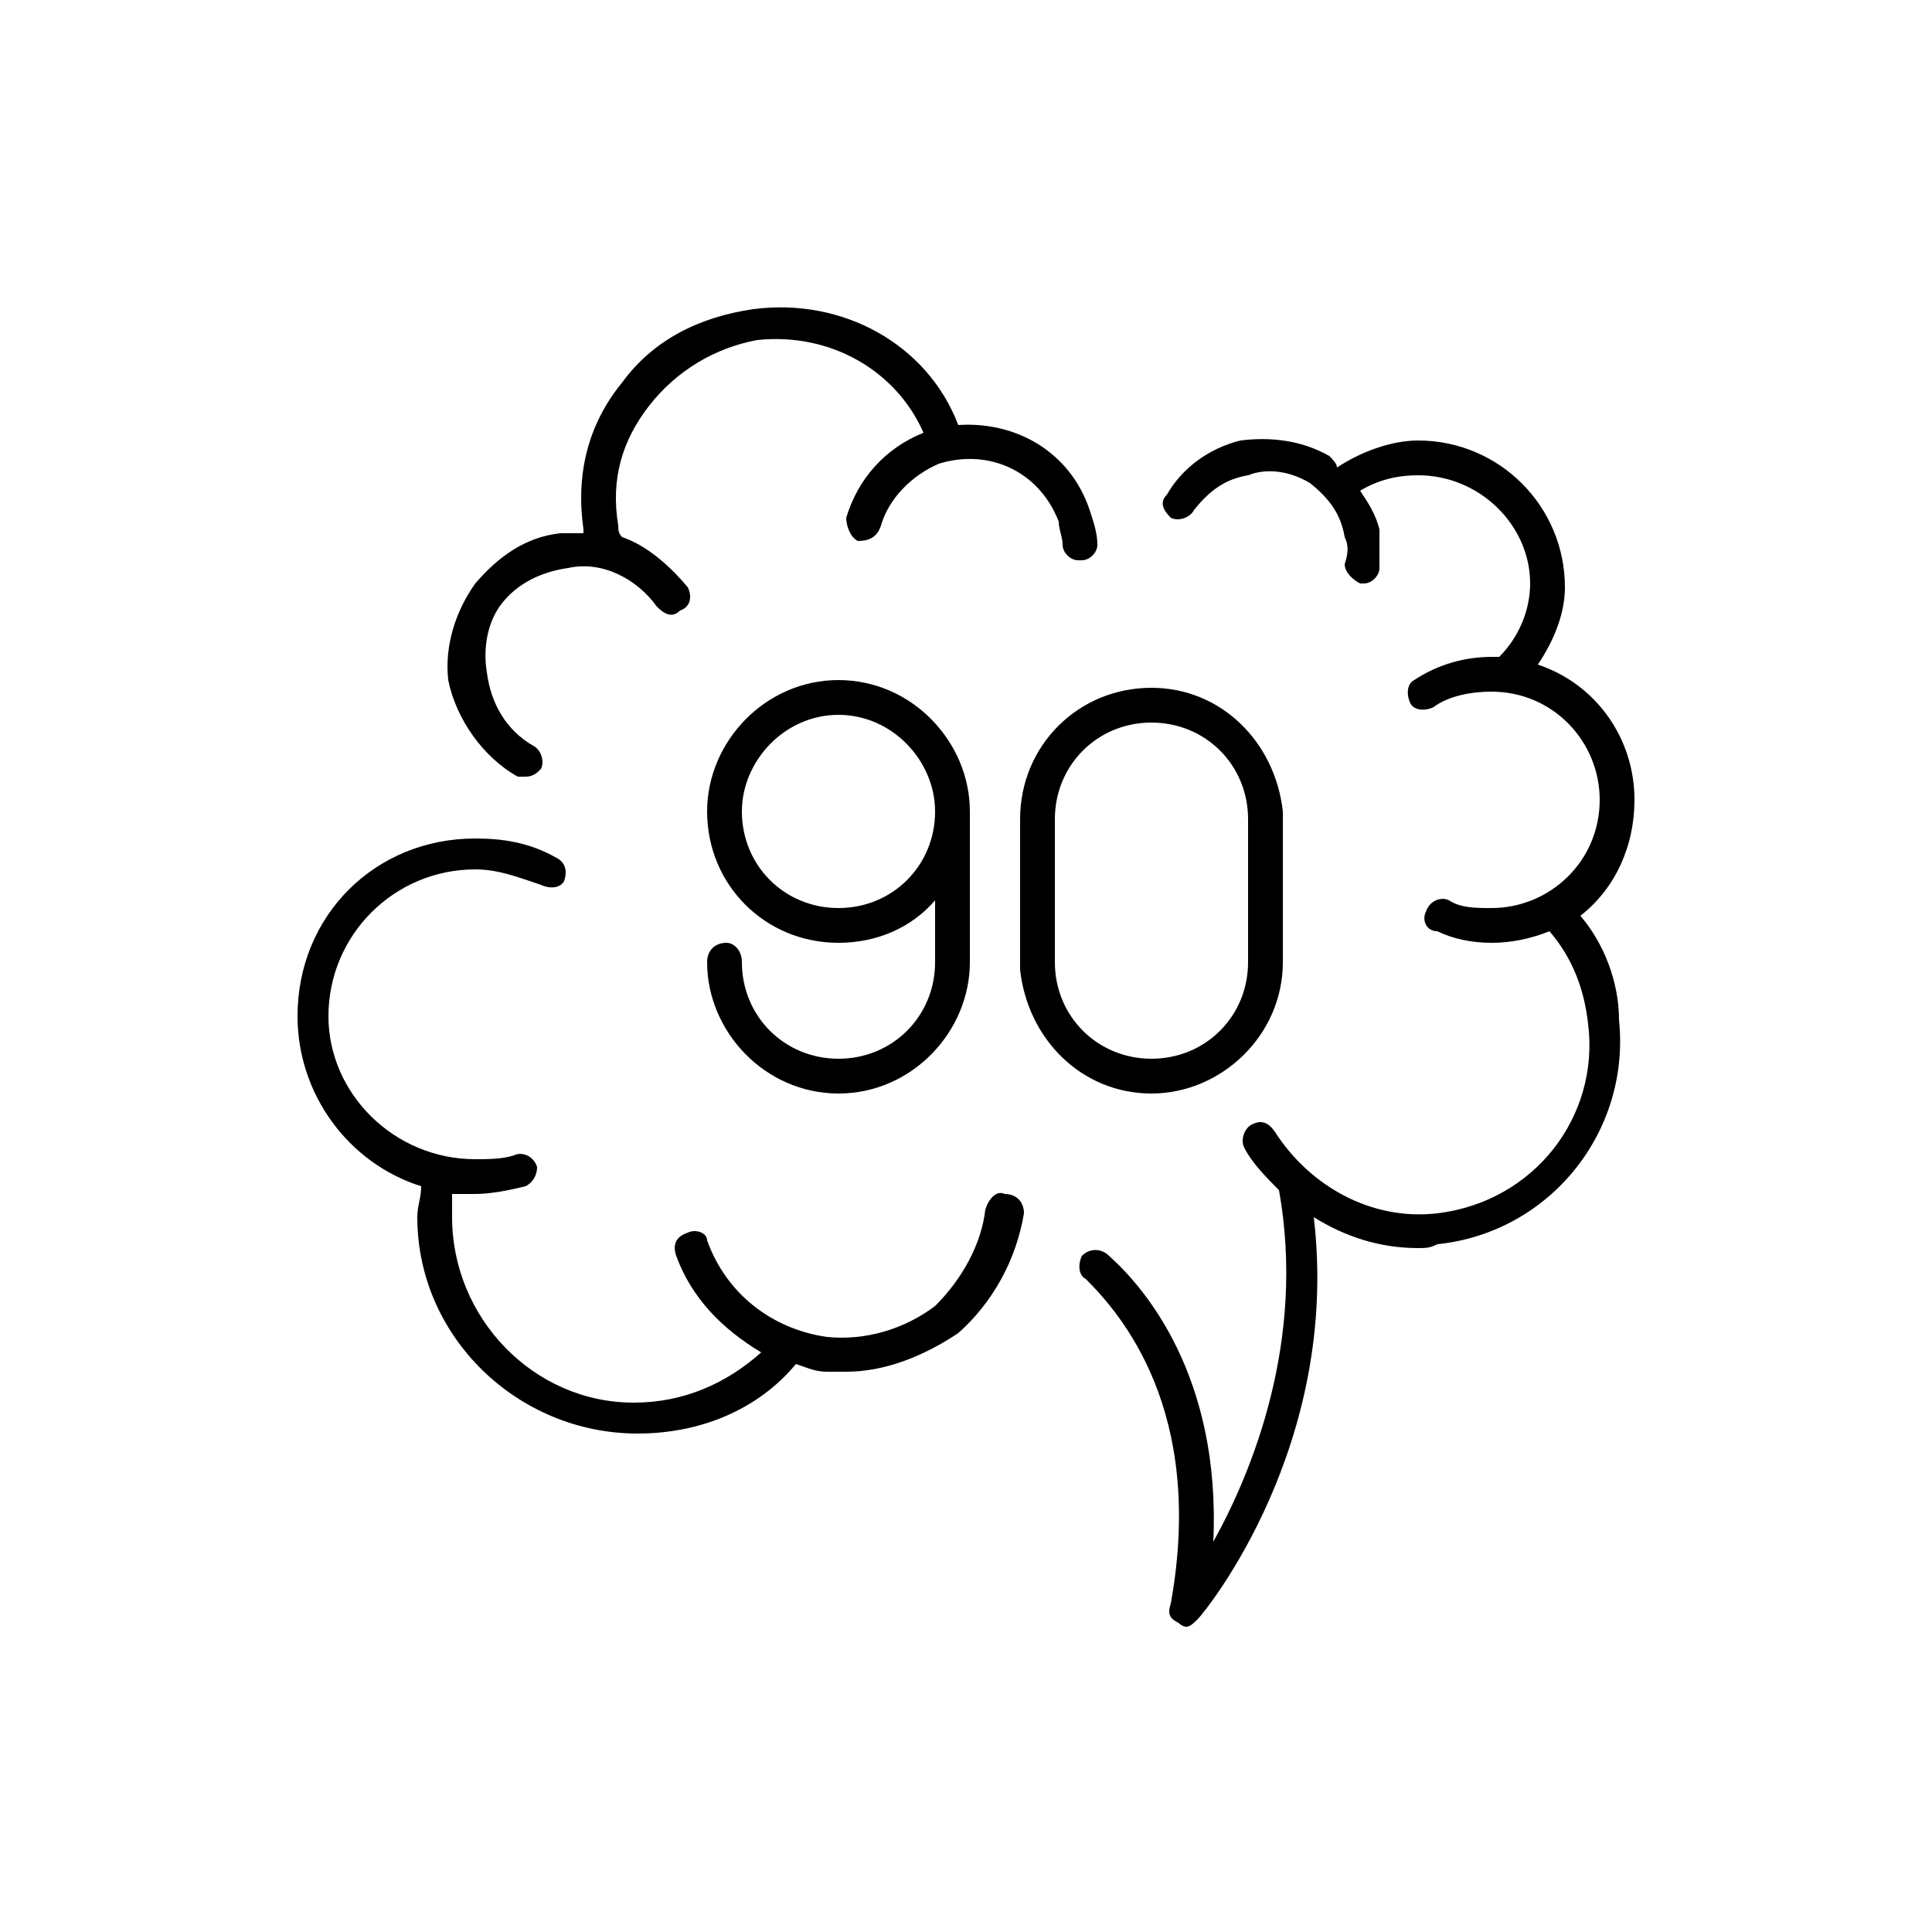 <svg version="1.1" xml:space="preserve" width="62" height="62" viewBox="0 0 500 500">
  <g id="sd90">
    <path class="fil1" d="M260 309c-2,-1 -4,1 -5,4 -1,9 -6,18 -13,25 -8,6 -18,9 -28,8 -14,-2 -26,-11 -31,-25 0,-2 -3,-3 -5,-2 -3,1 -4,3 -3,6 4,11 12,19 22,25 -9,8 -20,13 -33,13 -26,0 -47,-22 -47,-48 0,-2 0,-4 0,-6 2,0 4,0 6,0 4,0 9,-1 13,-2 2,-1 3,-3 3,-5 -1,-3 -4,-4 -6,-3 -3,1 -7,1 -10,1 -21,0 -38,-17 -38,-37 0,-21 17,-38 38,-38 6,0 11,2 17,4 2,1 5,1 6,-1 1,-3 0,-5 -2,-6 -7,-4 -14,-5 -21,-5 -26,0 -46,20 -46,46 0,20 13,38 32,44 0,3 -1,5 -1,8 0,31 26,56 57,56 16,0 31,-6 41,-18 3,1 5,2 8,2 1,0 3,0 5,0 10,0 20,-4 29,-10 9,-8 15,-19 17,-31 0,-3 -2,-5 -5,-5z"></path>
    <path class="fil1" d="M134 201c1,0 1,0 2,0 2,0 3,-1 4,-2 1,-2 0,-5 -2,-6 -7,-4 -11,-11 -12,-19 -1,-6 0,-13 4,-18 4,-5 10,-8 17,-9 9,-2 18,3 23,10 2,2 4,3 6,1 3,-1 3,-4 2,-6 -5,-6 -11,-11 -17,-13 -1,-1 -1,-2 -1,-3 -2,-12 1,-22 8,-31 7,-9 17,-15 28,-17 19,-2 36,8 43,24 -10,4 -17,12 -20,22 0,2 1,5 3,6 3,0 5,-1 6,-4 2,-7 8,-13 15,-16 13,-4 26,2 31,15 0,2 1,4 1,6 0,2 2,4 4,4l1 0c2,0 4,-2 4,-4 0,-3 -1,-6 -2,-9 -5,-15 -19,-23 -34,-22 -8,-21 -30,-33 -53,-30 -14,2 -26,8 -34,19 -9,11 -12,24 -10,38 0,0 0,0 0,1 -2,0 -4,0 -6,0 -9,1 -16,6 -22,13 -5,7 -8,16 -7,25 2,10 9,20 18,25z"></path>
    <path class="fil1" d="M409 237c9,-7 14,-18 14,-30 0,-16 -10,-30 -25,-35 4,-6 7,-13 7,-20 0,-21 -17,-38 -38,-38 -7,0 -15,3 -21,7 0,-1 -1,-2 -2,-3 -7,-4 -15,-5 -23,-4 -8,2 -15,7 -19,14 -2,2 -1,4 1,6 2,1 5,0 6,-2 4,-5 8,-8 14,-9 5,-2 11,-1 16,2 5,4 8,8 9,14 1,2 1,4 0,7 0,2 2,4 4,5 0,0 0,0 1,0 2,0 4,-2 4,-4 0,-4 0,-7 0,-10 -1,-4 -3,-7 -5,-10 5,-3 10,-4 15,-4 16,0 29,13 29,28 0,7 -3,14 -8,19 -1,0 -1,0 -2,0 -7,0 -14,2 -20,6 -2,1 -2,4 -1,6 1,2 4,2 6,1 4,-3 10,-4 15,-4 16,0 28,13 28,28 0,16 -13,28 -28,28 -4,0 -8,0 -11,-2 -2,-1 -5,0 -6,3 -1,2 0,5 3,5 4,2 9,3 14,3 5,0 10,-1 15,-3 6,7 9,15 10,24 3,24 -14,46 -39,49 -17,2 -33,-7 -42,-21 -2,-3 -4,-3 -6,-2 -2,1 -3,4 -2,6 2,4 6,8 9,11 7,39 -7,73 -17,91 2,-43 -18,-66 -27,-74 -2,-2 -5,-2 -7,0 -1,2 -1,5 1,6 9,9 31,34 22,84 -1,3 0,4 2,5 0,0 1,1 2,1 1,0 2,-1 3,-2 2,-2 37,-45 30,-104 8,5 17,8 27,8 2,0 3,0 5,-1 29,-3 50,-29 47,-58 0,-10 -4,-20 -10,-27z"></path>
    <path class="fil1" d="M217 274c-14,0 -25,-11 -25,-25 0,-3 -2,-5 -4,-5 -3,0 -5,2 -5,5 0,18 15,34 34,34 19,0 34,-16 34,-34l0 -39c0,-18 -15,-34 -34,-34 -19,0 -34,16 -34,34 0,19 15,34 34,34 10,0 19,-4 25,-11l0 16c0,14 -11,25 -25,25zm0 -39c-14,0 -25,-11 -25,-25 0,-13 11,-25 25,-25 14,0 25,12 25,25 0,14 -11,25 -25,25z"></path>
    <path class="fil1" d="M332 249l0 -39c0,0 0,0 0,0 -2,-18 -16,-32 -34,-32 -19,0 -34,15 -34,34l0 39c0,0 0,0 0,0 2,18 16,32 34,32 18,0 34,-15 34,-34zm-59 0l0 -37c0,-14 11,-25 25,-25 14,0 25,11 25,25l0 37c0,14 -11,25 -25,25 -14,0 -25,-11 -25,-25z"></path>
   </g>
</svg>
